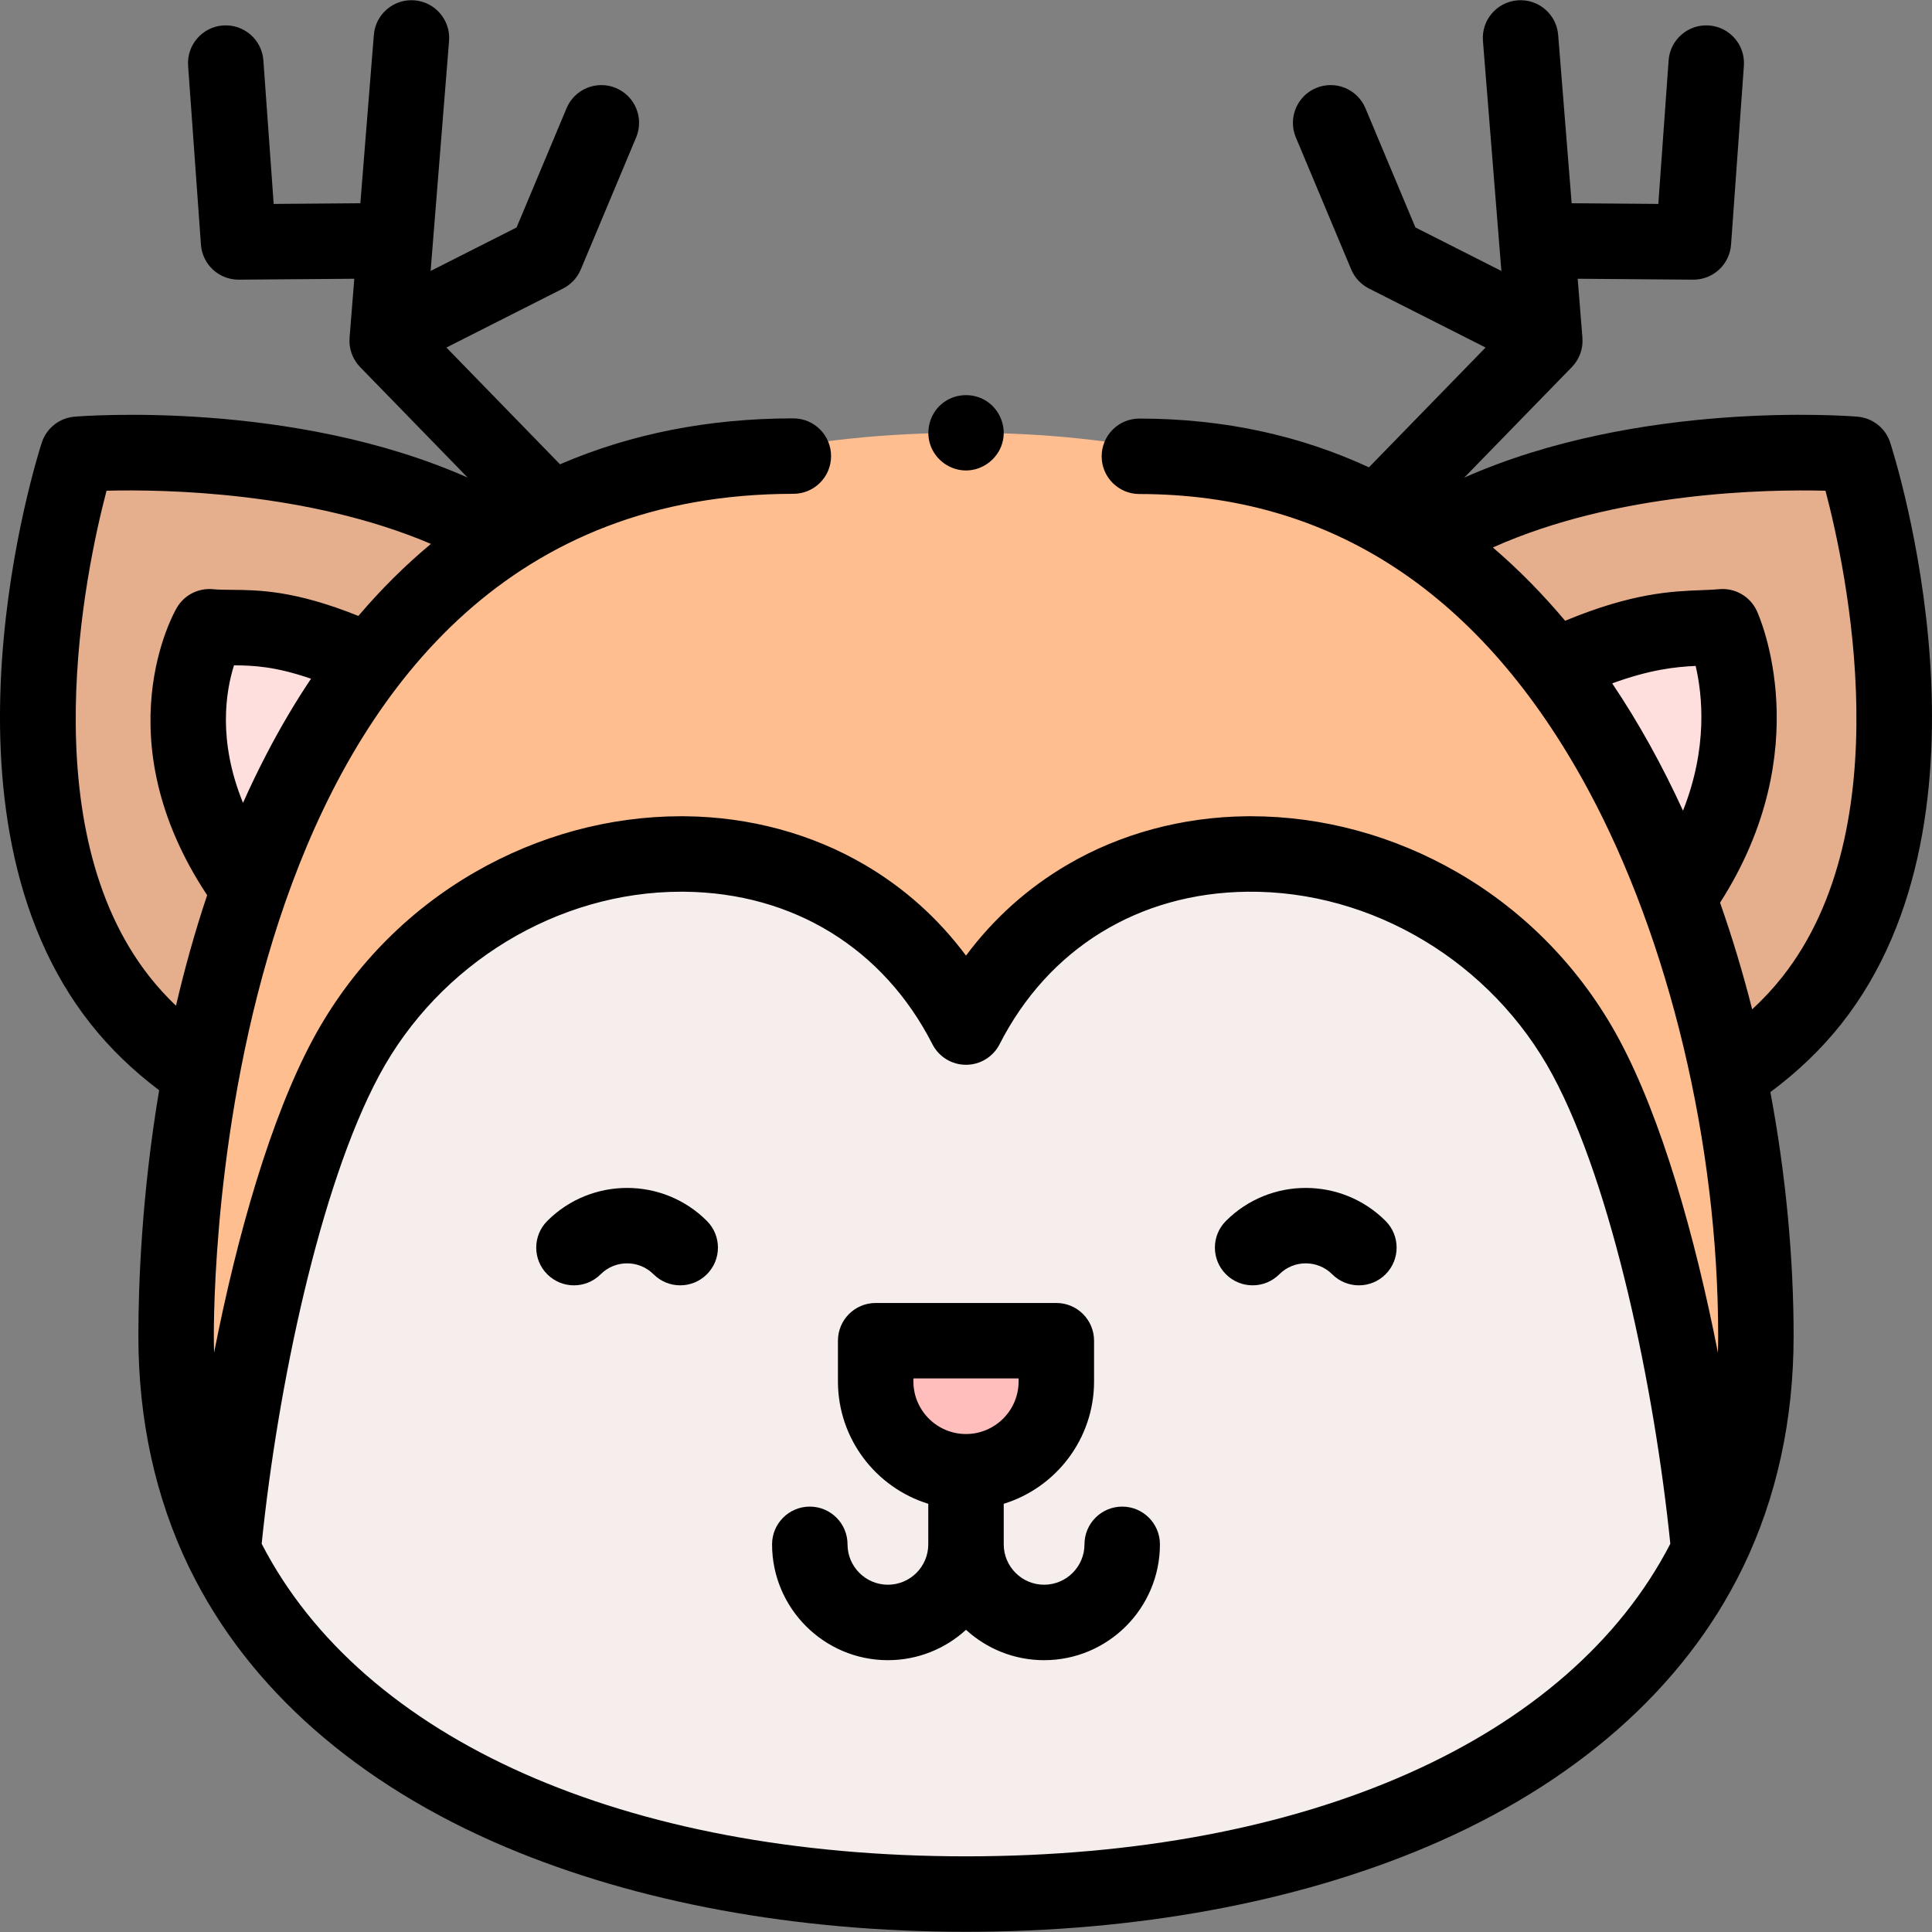 <svg id="Capa_1" enable-background="new 0 0 512.109 512.109" height="512" viewBox="0 0 512.109 512.109" width="512" xmlns="http://www.w3.org/2000/svg"><rect x="0" y="0" width="512.109" height="512.109" fill="#808080" stroke="none"/><g><g><g><g><g><g><path clip-rule="evenodd" d="m460.557 283.41c7.335-5.06 14.02-11.069 19.665-18.2 41.321-52.202 11.299-144.799 11.299-144.799s-64.393-5.284-110.601 20.986" fill="#e5ae8c" fill-rule="evenodd"/></g></g></g><g><g><g><path clip-rule="evenodd" d="m445.502 236.89c26.216-37.866 11.102-70.76 11.102-70.76-9.254.891-19.828-1.175-45.641 11.098" fill="#ffdede" fill-rule="evenodd"/></g></g></g></g><g><g><g><g><path clip-rule="evenodd" d="m51.556 283.412c-7.336-5.06-14.022-11.07-19.668-18.203-41.321-52.202-11.299-144.799-11.299-144.799s62.506-5.129 108.543 19.844" fill="#e5ae8c" fill-rule="evenodd"/></g></g></g><g><g><g><path clip-rule="evenodd" d="m64.433 233.515c-26.216-37.866-8.929-67.385-8.929-67.385 9.038.87 17.732-2.038 42.477 9.304" fill="#ffdede" fill-rule="evenodd"/></g></g></g></g><g><g><g><g><path clip-rule="evenodd" d="m465.425 354.122c0 21.53-4.45 40.47-12.44 56.97-30.75 63.56-113.91 90.96-196.93 90.96s-166.18-27.4-196.93-90.96c-7.99-16.5-12.44-35.44-12.44-56.97 0-104.46 37.805-239.412 209.37-239.412 169 0 209.37 134.952 209.37 239.412z" fill="#ffbe90" fill-rule="evenodd"/></g></g></g></g><g><g><g><path clip-rule="evenodd" d="m452.984 411.092c-30.75 63.56-113.91 90.96-196.93 90.96s-166.18-27.4-196.93-90.96c3.77-39.47 14.94-97.962 32.62-130.852 35.41-65.86 130.36-74.62 164.31-8 33.95-66.62 128.9-57.86 164.31 8 17.68 32.89 28.85 91.382 32.62 130.852z" fill="#f5eeec" fill-rule="evenodd"/></g></g></g><g><g><g><path clip-rule="evenodd" d="m256.055 390.111c-13.224 0-23.944-10.72-23.944-23.944v-10.789h47.889v10.789c-.001 13.224-10.721 23.944-23.945 23.944z" fill="#ffbdbc" fill-rule="evenodd"/></g></g></g></g><g><path d="m501.033 117.327c-1.244-3.838-4.674-6.553-8.695-6.882-2.53-.209-57.776-4.436-104.217 16.154l28.524-29.298c2.012-2.066 3.033-4.9 2.803-7.774l-1.253-15.639 30.597.242h.08c5.24 0 9.598-4.049 9.974-9.285l3.4-47.407c.395-5.509-3.751-10.295-9.26-10.69-5.502-.384-10.294 3.751-10.689 9.259l-2.729 38.048-22.976-.182-3.575-44.617c-.44-5.505-5.246-9.603-10.767-9.169-5.505.441-9.61 5.262-9.169 10.767l4.886 60.968-22.784-11.528-13.248-31.605c-2.135-5.094-7.992-7.49-13.089-5.357-5.093 2.135-7.491 7.995-5.357 13.088l14.671 35c.919 2.191 2.588 3.984 4.708 5.057l30.911 15.64-30.919 31.758c-17.809-8.244-38.024-12.924-60.847-12.924-5.522 0-10 4.477-10 10s4.478 10 10 10c50.786 0 90.761 26.28 118.814 78.109 21.668 40.034 34.604 94.263 34.604 145.062 0 1.49-.023 2.97-.069 4.441-6.096-31.127-15.03-62.304-26.188-83.062-9.954-18.513-24.774-33.818-42.858-44.261-16.878-9.747-35.784-14.881-54.755-14.881-.386 0-.772.002-1.157.006-17.047.188-33.473 4.635-47.501 12.861-10.53 6.175-19.517 14.239-26.848 24.074-7.331-9.835-16.317-17.899-26.848-24.074-14.029-8.226-30.455-12.673-47.502-12.861-.386-.004-.77-.006-1.156-.006-18.97 0-37.879 5.136-54.756 14.881-18.083 10.443-32.902 25.748-42.857 44.262-11.158 20.757-20.091 51.934-26.187 83.061-.046-1.471-.069-2.952-.069-4.441 0-22.848 4.311-223.226 153.612-223.226 5.523 0 10-4.477 10-10s-4.477-10-10-10c-22.427 0-43.129 4.085-61.846 12.176l-30.118-30.954 30.915-15.641c2.12-1.073 3.789-2.866 4.708-5.057l14.671-35c2.135-5.093-.264-10.953-5.357-13.088-5.095-2.133-10.953.263-13.089 5.357l-13.248 31.605-22.784 11.528 4.886-60.968c.441-5.505-3.664-10.326-9.169-10.767-5.507-.434-10.326 3.665-10.767 9.169l-3.575 44.617-22.976.182-2.729-38.048c-.396-5.509-5.179-9.644-10.69-9.259-5.509.395-9.654 5.181-9.26 10.69l3.399 47.407c.376 5.235 4.733 9.285 9.974 9.285h.08l30.597-.242-1.253 15.639c-.23 2.874.79 5.707 2.801 7.772l28.495 29.287c-46.449-20.578-101.696-16.347-104.186-16.141-4.022.33-7.451 3.044-8.695 6.882-1.293 3.989-31.165 98.33 12.971 154.09 5.097 6.439 11.186 12.333 18.138 17.565-4.675 27.889-5.505 51.75-5.505 65.143 0 22.265 4.519 42.896 13.431 61.321.073.15.149.298.228.443 15.445 31.608 44.396 57.096 83.758 73.73 34.73 14.676 76.902 22.434 121.958 22.434s87.228-7.757 121.958-22.434c39.36-16.632 68.309-42.118 83.755-73.723.079-.145.156-.293.228-.443 8.914-18.425 13.434-39.059 13.434-61.327 0-20.096-1.952-42.206-6.159-64.654 7.225-5.354 13.535-11.414 18.792-18.054 44.135-55.761 14.263-150.102 12.97-154.091zm-54.926 97.554c-5.421-11.834-11.659-23.18-18.768-33.742 10.115-3.688 16.707-4.365 22.12-4.626 1.79 7.641 3.276 21.672-3.352 38.368zm-384.077-38.529c5.092.049 10.83.253 20.41 3.552-4.14 6.183-8.03 12.76-11.66 19.721-2.268 4.349-4.387 8.751-6.366 13.184-6.739-16.504-4.552-29.618-2.384-36.457zm-22.302 82.651c-31.453-39.736-17.08-107.64-11.489-128.931 15.308-.393 53.512.257 85.987 14.094-6.809 5.665-13.226 12.038-19.232 19.096-16.891-6.78-26.405-6.858-33.579-6.916-1.869-.015-3.483-.028-4.952-.17-3.867-.369-7.618 1.538-9.587 4.9-.825 1.409-19.592 34.49 8.033 76.206-3.31 9.87-6.028 19.712-8.26 29.306-2.519-2.412-4.831-4.944-6.921-7.585zm216.327 233.049c-90.405 0-159.9-30.914-186.694-82.848 4.193-41.13 15.315-94.695 31.191-124.229 15.922-29.614 47.244-48.614 80.002-48.614.309 0 .622.002.932.005 28.801.317 52.732 15.047 65.659 40.414 1.708 3.35 5.15 5.46 8.91 5.46s7.202-2.109 8.91-5.46c12.927-25.366 36.858-40.097 65.658-40.414 33.122-.374 64.861 18.716 80.935 48.608 15.876 29.535 26.998 83.099 31.191 124.229-26.794 51.935-96.289 82.849-186.694 82.849zm216.326-233.049c-2.368 2.991-5.019 5.844-7.935 8.54-2.41-9.504-5.241-18.97-8.515-28.273 26.064-40.681 10.455-75.802 9.76-77.316-1.778-3.868-5.798-6.186-10.045-5.779-1.371.132-2.87.189-4.607.255-7.869.299-18.28.695-36.172 8.111-5.899-7.019-12.277-13.533-19.157-19.426 32.935-14.759 72.535-15.441 88.169-15.043 5.612 21.274 20.033 89.096-11.498 128.931z"/><path d="m297.459 399.351c-5.522 0-10 4.477-10 10 0 5.904-4.801 10.707-10.702 10.707s-10.702-4.803-10.702-10.707v-10.743c13.852-4.279 23.944-17.203 23.944-32.441v-10.79c0-5.523-4.478-10-10-10h-47.889c-5.523 0-10 4.477-10 10v10.79c0 15.238 10.093 28.162 23.944 32.441v10.743c0 5.904-4.801 10.707-10.702 10.707s-10.702-4.803-10.702-10.707c0-5.523-4.477-10-10-10-5.522 0-10 4.477-10 10 0 16.932 13.773 30.707 30.702 30.707 7.969 0 15.239-3.053 20.702-8.05 5.463 4.997 12.733 8.05 20.702 8.05 16.93 0 30.702-13.775 30.702-30.707.001-5.523-4.477-10-9.999-10zm-55.349-33.974h27.889v.79c0 7.689-6.256 13.944-13.944 13.944s-13.944-6.255-13.944-13.944v-.79z"/><g><g><g><g><path d="m256.055 124.706c-4.188 0-7.987-2.698-9.407-6.63-1.395-3.863-.199-8.339 2.938-10.992 3.282-2.776 8.094-3.122 11.746-.864 3.493 2.16 5.341 6.417 4.533 10.446-.927 4.617-5.108 8.04-9.81 8.04z"/></g></g></g></g><g><g><g><g><g><path d="m324.959 323.627c11.664-11.664 30.643-11.662 42.309.003 3.905 3.905 3.905 10.237 0 14.142s-10.237 3.905-14.142 0c-3.867-3.867-10.159-3.869-14.024-.003-3.905 3.905-10.237 3.905-14.142 0-3.907-3.905-3.907-10.237-.001-14.142z"/></g></g></g></g><g><g><g><g><path d="m187.373 323.627c3.905 3.905 3.905 10.237 0 14.142s-10.237 3.905-14.142 0c-3.866-3.866-10.157-3.864-14.024.003-3.905 3.905-10.237 3.905-14.142 0s-3.905-10.237 0-14.142c11.665-11.665 30.644-11.667 42.308-.003z"/></g></g></g></g></g></g></g></svg>
